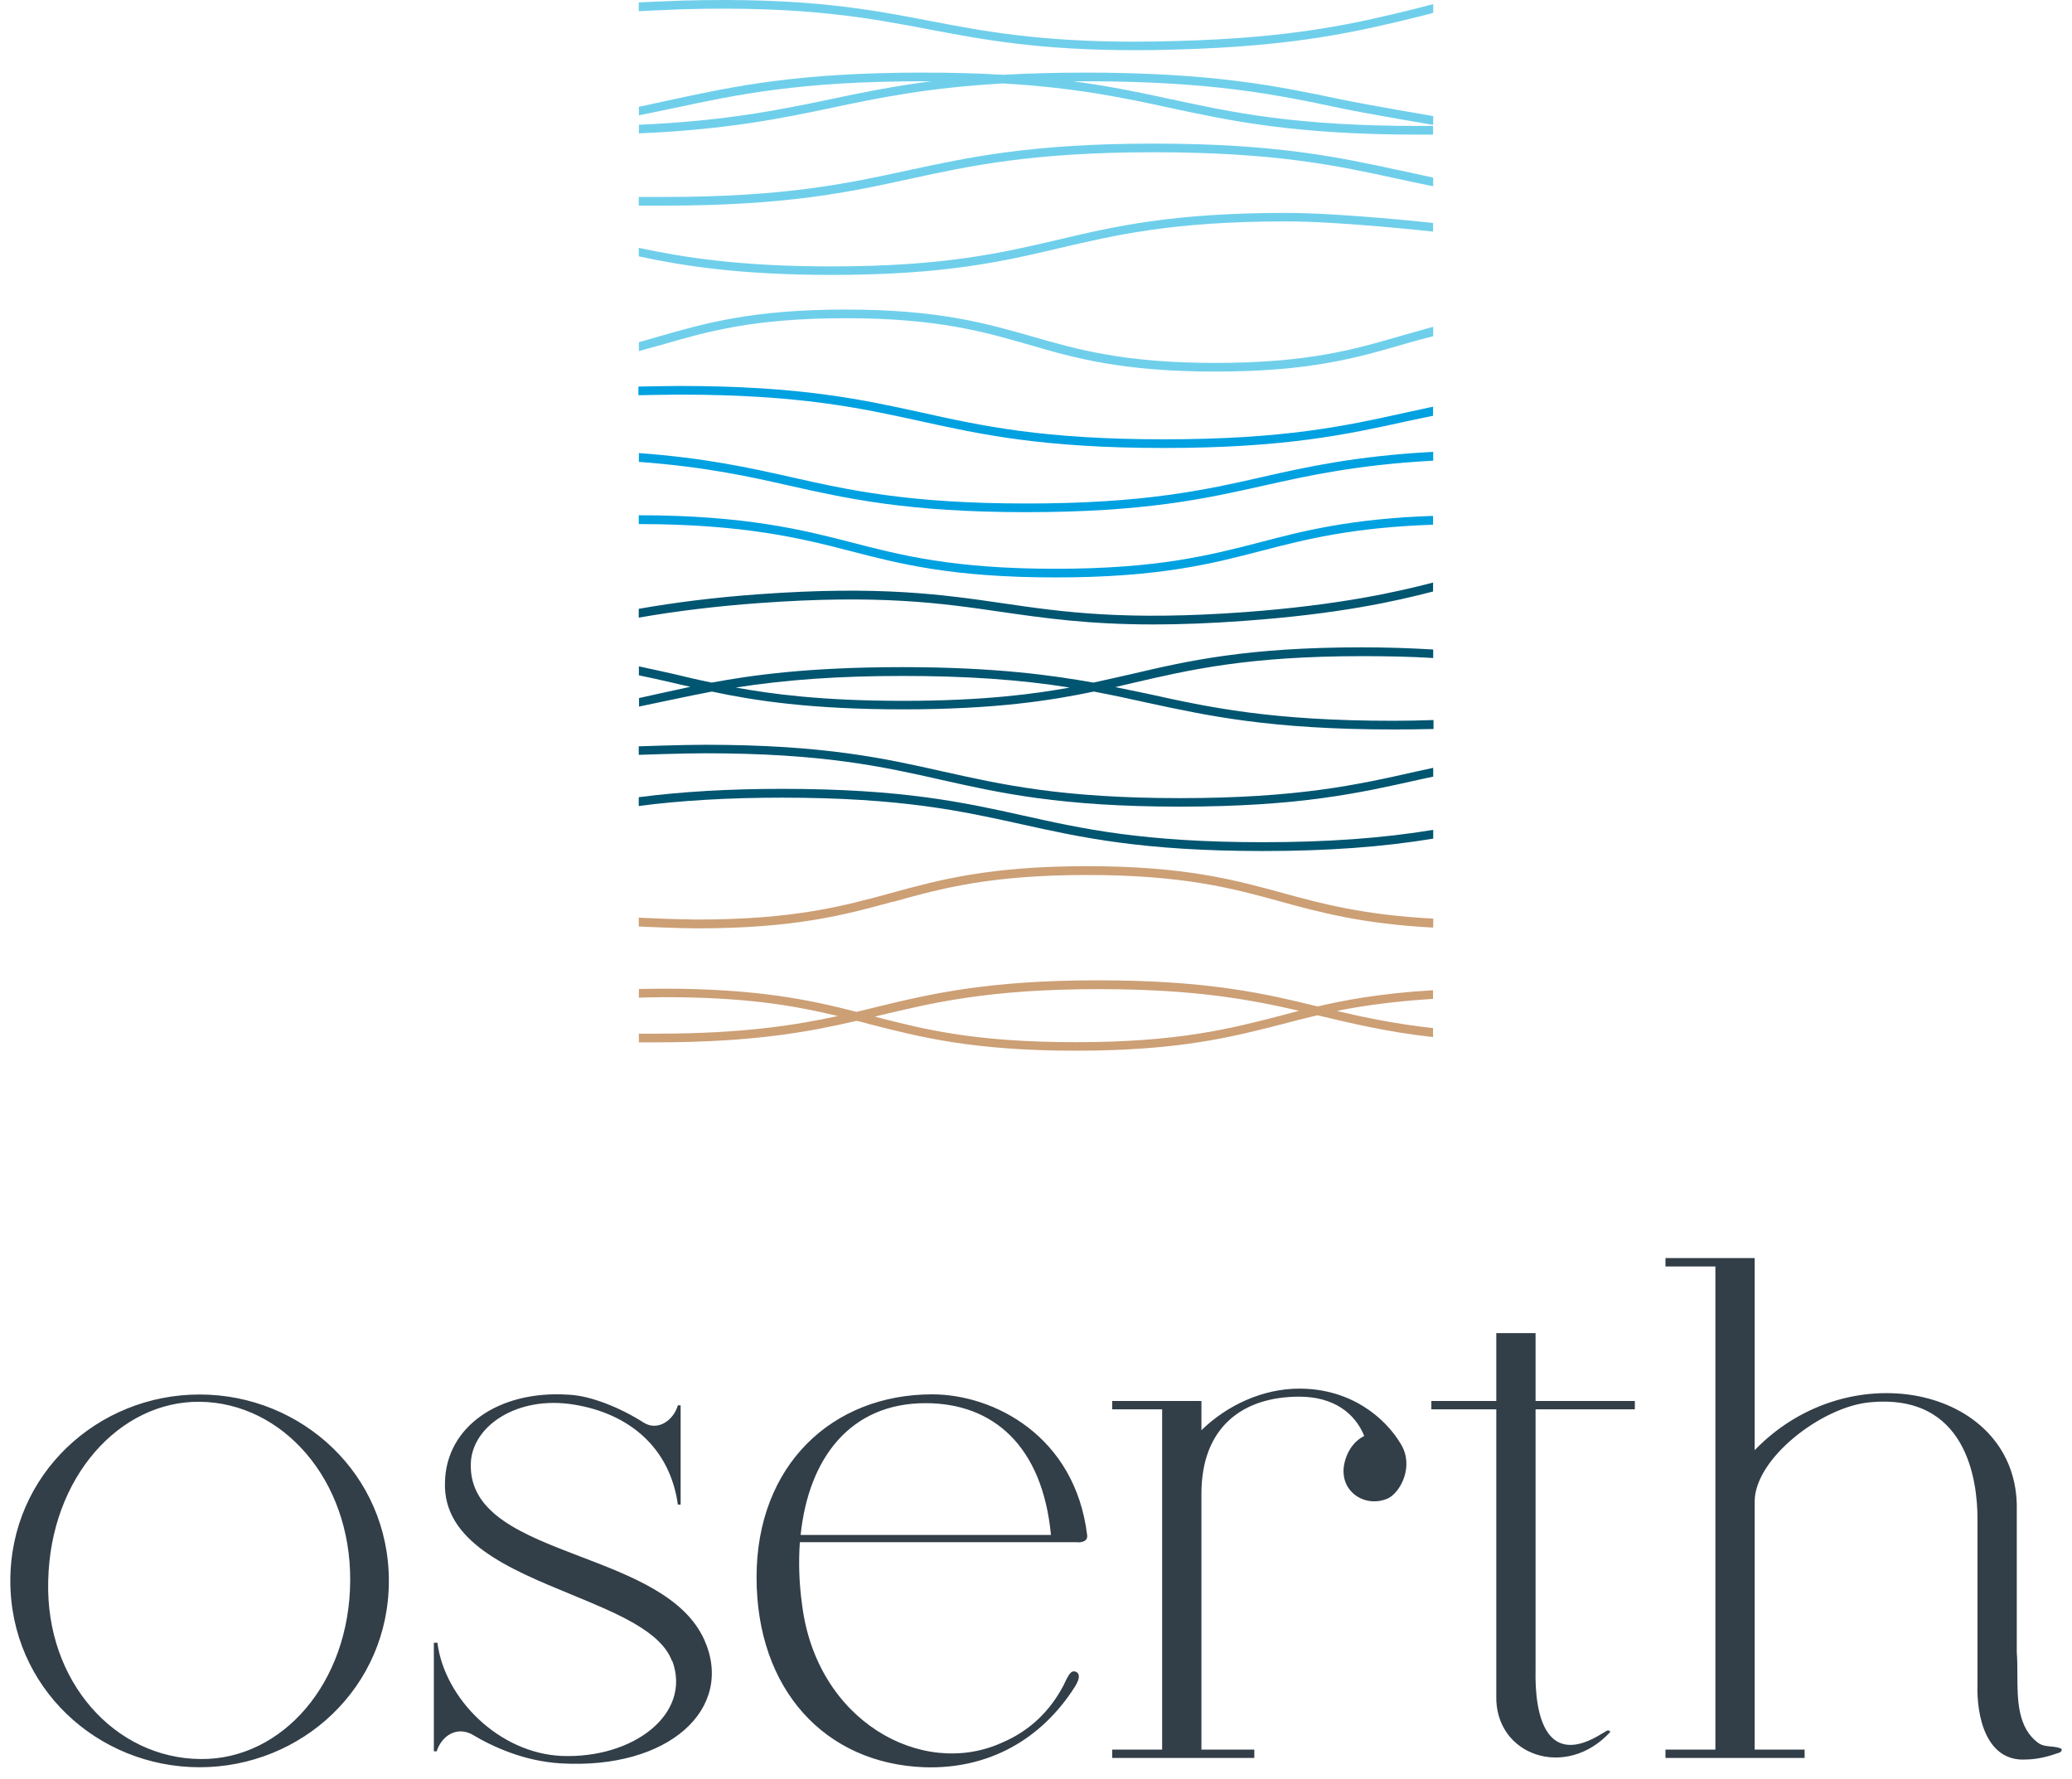<svg width="134" height="115" viewBox="0 0 134 115" fill="none" xmlns="http://www.w3.org/2000/svg">
<path fill-rule="evenodd" clip-rule="evenodd" d="M133.198 113.315C133.288 113.285 133.378 113.155 133.308 113.065H133.298C133.103 112.97 132.878 112.949 132.649 112.927C132.372 112.901 132.089 112.874 131.848 112.715C130.474 111.735 130.47 109.91 130.467 108.245C130.466 107.752 130.464 107.274 130.428 106.835V97.645C130.608 89.805 119.718 87.295 113.478 93.765V81.345H107.708V81.885H110.938V113.125H107.708V113.665H116.708V113.125H113.478V97.085C113.478 94.315 117.768 90.995 120.868 90.675C127.198 90.035 127.888 95.745 127.888 98.195V108.905C127.818 110.945 128.438 113.925 131.028 113.765C131.778 113.755 132.498 113.565 133.198 113.315ZM99.308 107.945C99.238 110.935 99.988 114.365 103.628 112.075C103.673 112.056 103.722 112.024 103.771 111.992C103.908 111.902 104.05 111.809 104.138 111.985C101.278 115.105 96.648 113.515 96.768 109.605V91.125H92.568V90.585H96.768V86.195H99.308V90.585H105.728V91.125H99.308V107.945ZM86.938 94.645C86.568 96.445 88.318 97.555 89.798 96.865C90.588 96.445 91.468 94.785 90.588 93.355C89.568 91.645 87.348 89.785 84.028 89.785C81.668 89.785 79.358 90.855 77.698 92.475V90.585H71.928V91.125H75.158V113.125H71.928V113.665H81.118V113.125H77.698V96.585C77.698 92.295 80.338 90.305 84.028 90.305C86.238 90.305 87.628 91.365 88.228 92.845C87.488 93.215 87.078 93.955 86.938 94.645ZM36.935 103.091C39.922 104.32 42.75 105.484 43.458 107.395L43.488 107.415C44.728 110.835 40.948 113.715 36.328 113.535C32.258 113.355 28.748 109.815 28.288 106.215H28.058V113.235H28.238C28.558 112.265 29.478 111.615 30.498 112.125C31.878 112.955 33.908 113.875 36.268 114.015C43.288 114.425 47.528 110.455 45.548 106.025C44.288 103.224 40.827 101.901 37.535 100.642C33.823 99.223 30.326 97.886 30.448 94.605C30.538 92.205 33.438 90.225 37.098 90.815C40.678 91.385 43.328 93.595 43.838 97.285H44.018V90.865H43.838C43.558 91.835 42.538 92.565 41.618 91.975C40.208 91.075 38.238 90.225 36.718 90.175C32.238 89.895 28.868 92.255 28.778 95.805C28.617 99.669 32.921 101.44 36.935 103.091ZM12.908 90.165C6.298 90.165 0.668 95.335 0.668 102.215C0.668 109.095 6.298 114.265 12.908 114.265C19.518 114.265 25.148 109.095 25.148 102.215C25.148 95.335 19.518 90.165 12.908 90.165ZM12.908 90.635C18.258 90.685 22.698 95.655 22.648 102.215C22.608 108.815 18.248 113.785 12.978 113.735C7.438 113.695 2.938 108.725 3.118 102.215C3.258 95.515 7.738 90.585 12.908 90.635ZM69.718 99.725C69.998 99.725 70.358 99.635 70.308 99.255C69.528 92.845 64.268 90.155 60.288 90.155C53.828 90.155 48.928 94.725 48.928 101.985C48.928 109.245 53.358 114.025 59.768 114.265C63.928 114.405 67.348 112.475 69.518 109.055C69.898 108.445 69.798 108.185 69.568 108.085C69.288 107.995 69.148 108.175 68.788 108.955C67.948 110.565 66.648 111.905 64.758 112.695C59.598 115.005 52.788 111.265 51.868 103.725C51.678 102.355 51.638 101.015 51.728 99.715H69.698L69.718 99.725ZM59.858 90.725C64.238 90.725 67.418 93.495 67.968 99.245H51.778C52.298 94.265 54.998 90.725 59.858 90.725Z" fill="#323E48"/>
<path d="M92.688 21.125V21.735C92.688 21.735 91.318 22.095 90.648 22.295C87.688 23.155 84.628 24.025 78.608 24.025C72.588 24.025 69.508 23.155 66.568 22.295C63.638 21.455 60.628 20.575 54.678 20.575C48.728 20.575 45.708 21.445 42.788 22.295C42.488 22.375 42.168 22.465 41.838 22.555L41.318 22.705V22.125C41.708 22.015 42.248 21.865 42.638 21.745C45.588 20.905 48.648 20.015 54.678 20.015C60.708 20.015 63.758 20.905 66.718 21.745C69.638 22.585 72.648 23.465 78.608 23.465C84.568 23.465 87.578 22.595 90.498 21.745L92.698 21.125H92.688Z" fill="#6FCFEB"/>
<path d="M41.309 16.575C44.059 17.165 47.729 17.775 53.769 17.775C61.159 17.775 64.909 16.895 68.549 16.035C72.149 15.195 75.869 14.315 83.189 14.315C86.729 14.315 92.679 14.975 92.679 14.975V14.415C92.679 14.415 86.719 13.765 83.189 13.765C75.799 13.765 72.039 14.645 68.409 15.505C64.809 16.345 61.089 17.225 53.769 17.225C47.819 17.225 44.229 16.645 41.309 16.025V16.595V16.575Z" fill="#6FCFEB"/>
<path d="M41.308 25.555C41.308 25.555 43.108 25.515 43.938 25.515C51.748 25.515 55.708 26.395 59.548 27.235C63.408 28.085 67.408 28.965 75.268 28.965C83.128 28.965 87.128 28.085 90.998 27.235C91.308 27.165 92.678 26.885 92.678 26.885V26.295C92.678 26.295 91.418 26.565 90.878 26.685C87.038 27.535 83.078 28.405 75.268 28.405C67.458 28.405 63.498 27.535 59.658 26.685C55.788 25.835 51.798 24.955 43.928 24.955C43.098 24.955 41.308 24.995 41.288 24.995V25.555H41.308Z" fill="#00A1E1"/>
<path d="M41.309 8.625C47.009 8.385 50.629 7.635 53.769 6.975C56.809 6.335 59.949 5.675 64.849 5.395C69.649 5.675 72.709 6.335 75.669 6.975C79.629 7.825 83.729 8.705 91.799 8.705C91.979 8.705 92.679 8.705 92.679 8.705V8.145C92.679 8.145 91.969 8.145 91.799 8.145C83.789 8.145 79.719 7.275 75.789 6.425H75.769C73.849 6.005 71.869 5.585 69.389 5.255C69.649 5.255 69.919 5.255 70.189 5.255C78.409 5.255 82.579 6.125 86.609 6.975C88.509 7.375 92.689 8.075 92.689 8.075V7.505C92.689 7.505 88.499 6.795 86.719 6.425C82.659 5.575 78.459 4.695 70.189 4.695C68.279 4.695 66.539 4.745 64.869 4.835C63.229 4.735 61.529 4.695 59.669 4.695C51.599 4.695 47.499 5.575 43.539 6.425C42.929 6.555 41.319 6.905 41.319 6.905V7.455C41.319 7.455 42.959 7.125 43.659 6.975C47.589 6.135 51.669 5.255 59.669 5.255C59.859 5.255 60.039 5.255 60.229 5.255C57.679 5.585 55.639 6.005 53.659 6.425C50.549 7.075 46.959 7.825 41.319 8.065V8.625H41.309Z" fill="#6FCFEB"/>
<path d="M92.688 29.215C87.658 29.485 84.448 30.205 81.668 30.835C77.908 31.685 74.028 32.555 66.388 32.555C58.748 32.555 54.868 31.685 51.098 30.835C48.538 30.255 45.568 29.605 41.318 29.295V29.865C45.568 30.175 48.468 30.815 50.978 31.385C54.768 32.235 58.678 33.115 66.378 33.115C74.078 33.115 77.998 32.235 81.788 31.385C84.558 30.765 87.748 30.055 92.688 29.785V29.225V29.215Z" fill="#00A1E1"/>
<path d="M41.309 33.885C48.149 33.885 51.929 34.835 54.859 35.595H54.869C58.159 36.455 61.559 37.335 68.259 37.335C74.959 37.335 78.359 36.455 81.659 35.595C84.359 34.895 87.419 34.105 92.679 33.925V33.355C87.359 33.535 84.259 34.335 81.519 35.055C78.259 35.895 74.889 36.775 68.269 36.775C61.649 36.775 58.279 35.905 55.009 35.055C52.029 34.285 48.199 33.315 41.309 33.315V33.885Z" fill="#00A1E1"/>
<path d="M92.688 64.025C89.208 64.225 86.728 64.715 85.218 65.075C81.938 64.275 78.228 63.385 71.048 63.385C63.868 63.385 60.208 64.255 56.658 65.115C56.238 65.225 55.828 65.315 55.398 65.425C52.438 64.665 49.018 63.925 42.938 63.925C42.468 63.925 41.318 63.945 41.318 63.945V64.505C41.318 64.505 42.468 64.475 42.938 64.475C48.008 64.475 51.128 64.955 54.188 65.695C51.428 66.285 48.068 66.835 42.438 66.835H41.318V67.395H42.438C48.868 67.395 52.498 66.675 55.398 66.005C55.658 66.065 55.928 66.125 56.178 66.205C59.468 67.045 62.868 67.935 69.578 67.935C76.288 67.935 79.688 67.045 82.978 66.205C83.788 65.985 84.478 65.815 85.208 65.645L85.288 65.665C87.318 66.145 89.678 66.725 92.678 67.055V66.475C90.258 66.205 88.228 65.785 86.448 65.365C88.378 64.975 90.458 64.725 92.678 64.585V64.025H92.688ZM82.848 65.665C79.588 66.505 76.218 67.385 69.588 67.385C62.958 67.385 59.748 66.545 56.578 65.735L56.808 65.675C60.318 64.835 63.938 63.955 71.048 63.955C77.348 63.955 80.928 64.645 84.008 65.355C83.618 65.465 83.228 65.555 82.838 65.665" fill="#CC9F75"/>
<path d="M41.309 59.905C41.309 59.905 43.819 60.025 45.099 60.025C51.409 60.025 54.629 59.155 57.729 58.305H57.779C60.859 57.445 64.039 56.575 70.299 56.575C76.559 56.575 79.749 57.445 82.829 58.295C85.299 58.975 88.149 59.745 92.689 59.975V59.395C88.219 59.165 85.409 58.415 82.979 57.745C79.859 56.895 76.639 56.005 70.309 56.005C63.979 56.005 60.749 56.885 57.619 57.745C54.539 58.585 51.359 59.455 45.099 59.455C43.829 59.455 41.339 59.335 41.309 59.335V59.895V59.905Z" fill="#CC9F75"/>
<path d="M41.309 52.115C44.009 51.755 47.169 51.575 50.579 51.575C58.329 51.575 62.269 52.455 66.069 53.295C69.909 54.145 73.869 55.025 81.679 55.025C85.869 55.025 89.399 54.765 92.689 54.225V53.655C89.459 54.195 85.809 54.455 81.679 54.455C73.929 54.455 69.999 53.585 66.189 52.735C62.349 51.885 58.389 51.005 50.579 51.005C47.149 51.005 44.089 51.185 41.309 51.545V52.105V52.115Z" fill="#005571"/>
<path d="M41.309 48.805C41.399 48.805 44.149 48.705 45.599 48.705C53.249 48.705 57.129 49.575 60.889 50.425C64.679 51.275 68.589 52.155 76.299 52.155C84.009 52.155 87.919 51.275 91.709 50.425C91.869 50.385 92.039 50.355 92.219 50.315C92.369 50.285 92.549 50.245 92.689 50.215V49.645C92.539 49.675 92.309 49.725 92.149 49.765C91.959 49.805 91.759 49.845 91.589 49.885C87.829 50.735 83.949 51.605 76.299 51.605C68.649 51.605 64.769 50.725 60.999 49.885C57.209 49.035 53.299 48.155 45.599 48.155C44.139 48.155 41.399 48.255 41.309 48.255V48.815V48.805Z" fill="#005571"/>
<path d="M90.539 11.015H90.519C86.619 10.175 82.579 9.285 74.619 9.285C66.659 9.285 62.639 10.175 58.719 11.015C54.829 11.855 50.829 12.735 42.949 12.735H41.309V13.295H42.949C50.889 13.295 54.929 12.425 58.849 11.565C62.729 10.725 66.739 9.845 74.619 9.845C82.499 9.845 86.519 10.715 90.409 11.565C91.269 11.755 92.689 12.045 92.689 12.045V11.485C92.689 11.485 91.299 11.185 90.539 11.015Z" fill="#6FCFEB"/>
<path d="M41.309 39.935C43.639 39.525 46.299 39.195 49.079 38.995C56.859 38.425 60.879 38.995 64.769 39.565C67.549 39.965 70.389 40.375 74.609 40.375C76.339 40.375 78.299 40.305 80.579 40.135C86.589 39.695 90.219 38.885 92.679 38.245V37.665C90.399 38.265 86.599 39.125 80.539 39.575C72.759 40.145 68.739 39.575 64.849 39.005C60.929 38.435 56.879 37.855 49.039 38.425C46.249 38.625 43.699 38.945 41.309 39.365V39.935Z" fill="#005571"/>
<path d="M44.229 0.595C52.109 0.385 56.149 1.155 60.059 1.895C63.539 2.555 67.129 3.245 73.439 3.245C74.249 3.245 75.109 3.235 75.989 3.205C83.939 2.995 87.949 2.005 91.839 1.055C91.959 1.025 92.689 0.835 92.689 0.835V0.265L91.699 0.525C87.839 1.475 83.859 2.455 75.969 2.655C75.079 2.675 74.229 2.695 73.429 2.695C67.179 2.695 63.609 2.015 60.149 1.355C56.219 0.595 52.159 -0.175 44.209 0.035C43.279 0.065 41.309 0.155 41.309 0.155V0.725C41.309 0.725 43.289 0.625 44.219 0.595" fill="#6FCFEB"/>
<path d="M88.098 42.425C89.658 42.425 91.238 42.455 92.688 42.545V41.995C91.188 41.905 89.618 41.855 88.098 41.855C80.628 41.855 76.838 42.725 73.168 43.585C72.468 43.745 71.588 43.945 70.708 44.135C68.168 43.685 64.468 43.135 58.348 43.135C52.228 43.135 48.568 43.665 46.028 44.135C45.168 43.965 44.388 43.775 43.598 43.585C42.728 43.385 41.948 43.225 41.318 43.085V43.665C42.008 43.805 42.768 43.975 43.458 44.135C43.848 44.225 44.238 44.325 44.648 44.405C43.878 44.565 41.478 45.105 41.328 45.135V45.685C41.498 45.655 44.888 44.925 46.038 44.715C48.768 45.295 52.388 45.865 58.398 45.865C64.408 45.865 68.008 45.285 70.738 44.715C71.908 44.935 72.938 45.155 74.188 45.435C78.088 46.275 82.148 47.165 90.118 47.165C90.948 47.165 91.878 47.155 92.708 47.135V46.555C91.878 46.585 90.948 46.605 90.118 46.605C82.208 46.605 78.198 45.735 74.298 44.875C73.538 44.715 72.828 44.565 72.128 44.425C72.518 44.335 72.928 44.235 73.318 44.145C76.948 43.305 80.708 42.425 88.118 42.425M58.398 45.315C53.108 45.315 49.848 44.865 47.588 44.455C50.838 43.945 54.268 43.705 58.368 43.705C62.468 43.705 65.908 43.935 69.178 44.455C67.068 44.845 63.718 45.315 58.398 45.315Z" fill="#005571"/>
</svg>
